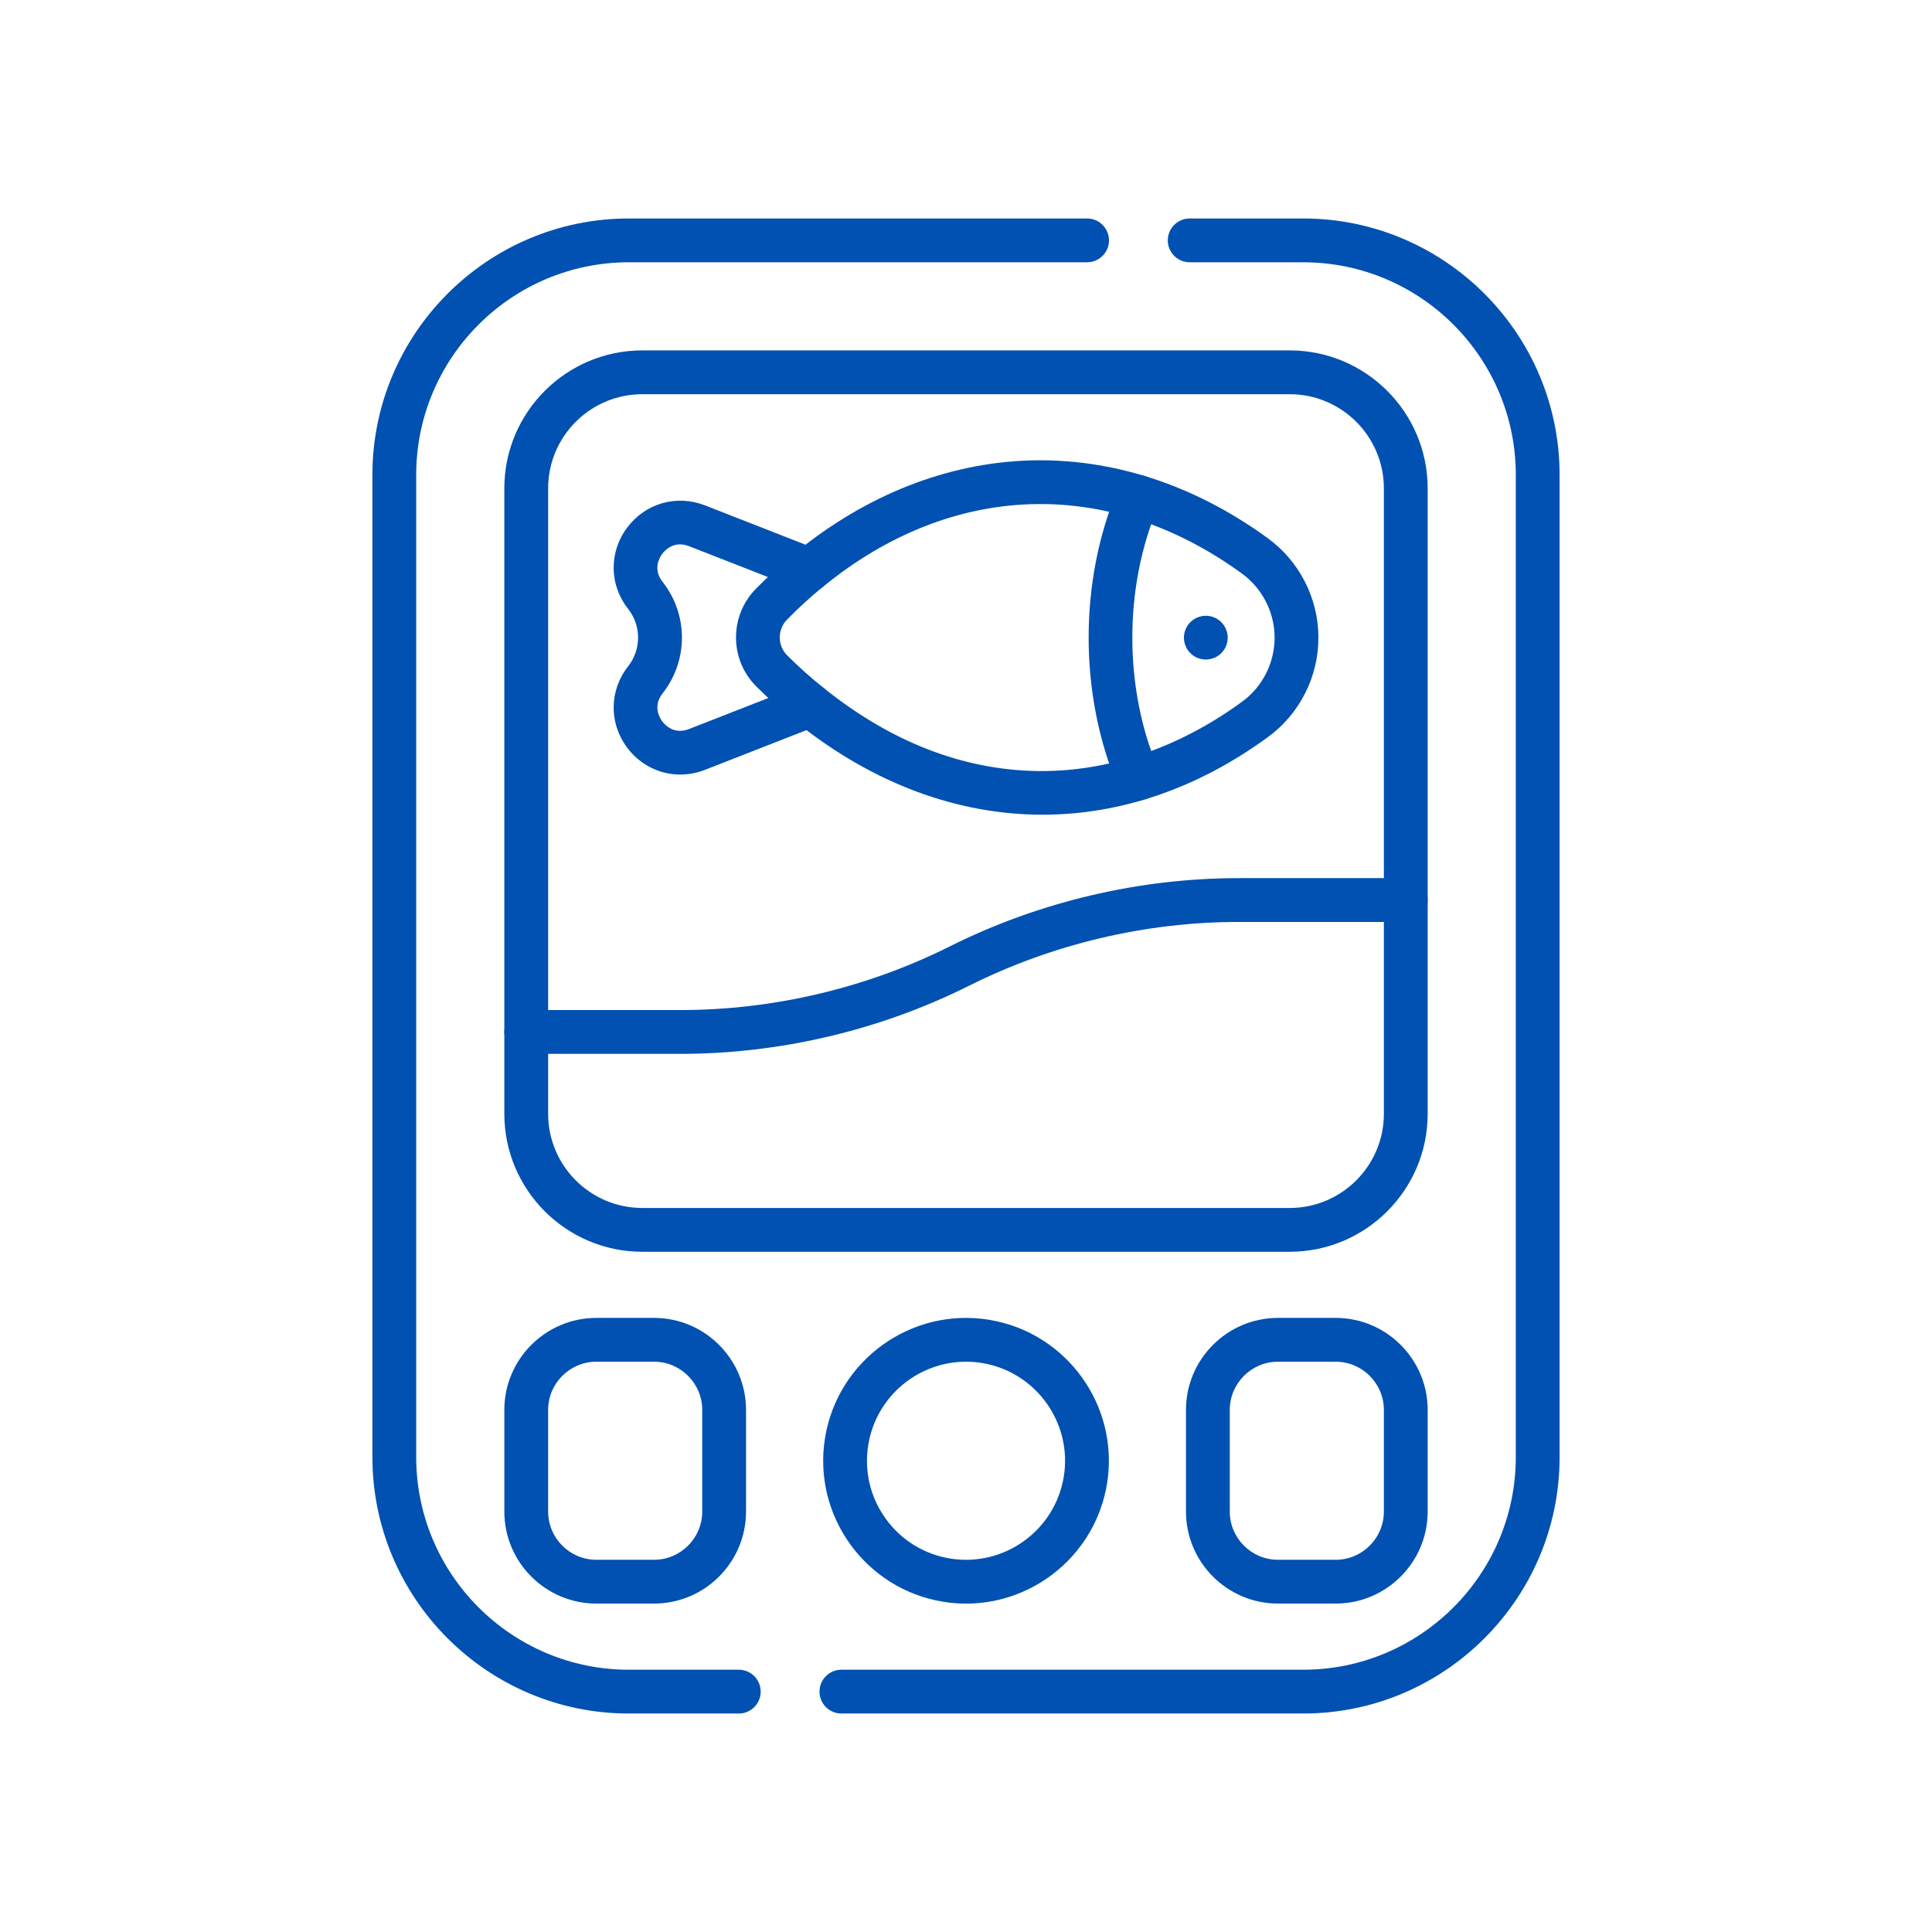 <?xml version="1.0" encoding="UTF-8"?>
<svg id="Layer_1" data-name="Layer 1" xmlns="http://www.w3.org/2000/svg" viewBox="0 0 300 300">
  <defs>
    <style>
      .cls-1 {
        fill: #0051b1;
      }
    </style>
  </defs>
  <path class="cls-1" d="M114.719,266.075h-17.072c-21.957,0-39.82-17.863-39.82-39.82V73.746c0-21.957,17.863-39.821,39.82-39.821h71.155c1.878,0,3.401,1.522,3.401,3.401s-1.522,3.401-3.401,3.401h-71.155c-18.207,0-33.019,14.812-33.019,33.019v152.509c0,18.207,14.812,33.019,33.019,33.019h17.072c1.878,0,3.401,1.522,3.401,3.401s-1.522,3.401-3.401,3.401Z"/>
  <path class="cls-1" d="M202.354,266.075h-71.702c-1.878,0-3.401-1.522-3.401-3.401s1.522-3.401,3.401-3.401h71.702c18.207,0,33.019-14.812,33.019-33.019V73.746c0-18.207-14.812-33.019-33.019-33.019h-17.618c-1.878,0-3.401-1.522-3.401-3.401s1.522-3.401,3.401-3.401h17.618c21.957,0,39.82,17.863,39.82,39.821v152.509c0,21.957-17.863,39.82-39.82,39.82Z"/>
  <path class="cls-1" d="M161.879,126.506c-13.139.001-26.297-4.796-38.212-14.352-2.177-1.741-4.277-3.617-6.237-5.571-4.163-4.15-4.195-10.941-.07-15.139,1.939-1.977,4.008-3.867,6.148-5.614.037-.03.073-.059.111-.087,10.96-8.923,23.494-13.847,36.256-14.243,12.825-.391,25.604,3.779,36.989,12.076,4.871,3.547,7.808,9.257,7.858,15.276.055,6.14-2.864,11.966-7.809,15.58-11.012,8.059-23.015,12.074-35.034,12.074ZM127.706,91.182c-1.91,1.565-3.757,3.256-5.492,5.026-1.518,1.544-1.509,4.037.018,5.559,1.785,1.78,3.699,3.489,5.686,5.079,10.429,8.364,21.578,12.696,33.14,12.88,10.961.16,21.961-3.555,31.839-10.784,3.181-2.325,5.058-6.075,5.023-10.031-.031-3.876-1.923-7.552-5.061-9.837-20.711-15.093-45.026-14.336-65.044,2.024-.036.029-.072.057-.108.085Z"/>
  <path class="cls-1" d="M105.632,120.272c-3.19 0-6.247-1.487-8.266-4.204-2.831-3.808-2.763-8.874.17-12.606,2.062-2.62,2.061-6.284-.001-8.91-2.93-3.72-3.003-8.782-.177-12.591,2.829-3.813,7.7-5.213,12.118-3.483l17.345,6.789c1.306.475,2.241,1.727,2.241,3.197,0,1.878-1.52,3.401-3.398,3.401h-.004c-.424,0-.844-.079-1.239-.234l-17.422-6.82c-2.364-.927-3.795.685-4.177,1.202-.381.514-1.505,2.347.062,4.334,4.009,5.108,4.008,12.227.002,17.318-1.567,1.995-.441,3.83-.058,4.345.382.514,1.811,2.118,4.17,1.194l17.561-6.87c1.748-.685,3.721.179,4.406,1.928.684,1.749-.179,3.722-1.928,4.406l-17.559,6.869c-1.263.495-2.564.735-3.843.735Z"/>
  <path class="cls-1" d="M176.771,124.288c-1.32,0-2.575-.773-3.128-2.063-6.126-14.304-6.131-32.086-.015-46.405.738-1.726,2.736-2.529,4.463-1.792,1.727.738,2.529,2.736,1.792,4.463-5.412,12.67-5.408,28.401.012,41.056.739,1.726-.061,3.725-1.788,4.465-.436.187-.89.275-1.337.275Z"/>
  <path class="cls-1" d="M200.269,194.373h-100.537c-11.811,0-21.42-9.609-21.42-21.42v-97.123c0-11.811,9.609-21.419,21.42-21.419h100.537c11.811,0,21.42,9.609,21.42,21.419v97.123c0,11.811-9.609,21.42-21.42,21.42ZM99.732,61.213c-8.061,0-14.618,6.558-14.618,14.618v97.123c0,8.061,6.558,14.618,14.618,14.618h100.537c8.061,0,14.618-6.558,14.618-14.618v-97.123c0-8.06-6.558-14.618-14.618-14.618h-100.537Z"/>
  <path class="cls-1" d="M105.613,163.644h-23.9c-1.878,0-3.401-1.522-3.401-3.401s1.522-3.401,3.401-3.401h23.9c14.468,0,28.946-3.418,41.868-9.884,13.869-6.936,29.399-10.603,44.911-10.603h25.895c1.878,0,3.401,1.522,3.401,3.401s-1.522,3.401-3.401,3.401h-25.895c-14.462,0-28.94,3.418-41.868,9.884-13.862,6.936-29.392,10.603-44.911,10.603Z"/>
  <path class="cls-1" d="M150.017,249.007c-1.176,0-2.368-.094-3.565-.288-12.072-1.959-20.3-13.374-18.341-25.447,1.959-12.072,13.374-20.298,25.447-18.341,12.072,1.96,20.3,13.375,18.341,25.447-1.765,10.874-11.203,18.629-21.881,18.629ZM149.996,211.445c-7.405,0-13.948,5.377-15.171,12.917-.658,4.055.302,8.123,2.704,11.456s5.958,5.53,10.012,6.188c8.371,1.357,16.285-4.346,17.644-12.717,1.358-8.37-4.346-16.285-12.717-17.643-.83-.135-1.656-.2-2.472-.2Z"/>
  <path class="cls-1" d="M207.398,249.003h-8.95c-7.879,0-14.29-6.411-14.29-14.291v-15.779c0-7.879,6.411-14.29,14.29-14.29h8.95c7.879,0,14.29,6.411,14.29,14.29v15.779c0,7.88-6.411,14.291-14.29,14.291ZM198.448,211.445c-4.129,0-7.489,3.359-7.489,7.489v15.779c0,4.129,3.359,7.489,7.489,7.489h8.95c4.129,0,7.489-3.36,7.489-7.489v-15.779c0-4.129-3.359-7.489-7.489-7.489h-8.95Z"/>
  <path class="cls-1" d="M101.553,249.003h-8.95c-7.879,0-14.29-6.411-14.29-14.291v-15.779c0-7.879,6.411-14.29,14.29-14.29h8.95c7.88,0,14.291,6.411,14.291,14.29v15.779c0,7.88-6.411,14.291-14.291,14.291ZM92.603,211.445c-4.129,0-7.489,3.359-7.489,7.489v15.779c0,4.129,3.359,7.489,7.489,7.489h8.95c4.129,0,7.489-3.36,7.489-7.489v-15.779c0-4.129-3.36-7.489-7.489-7.489h-8.95Z"/>
  <path class="cls-1" d="M187.239,102.414c-.893,0-1.773-.363-2.403-.998-.159-.154-.299-.326-.426-.517-.122-.182-.227-.381-.308-.585-.086-.204-.154-.417-.195-.635-.046-.222-.068-.444-.068-.666s.023-.444.068-.662c.041-.218.108-.431.195-.635.081-.209.186-.403.308-.589.127-.186.267-.358.426-.517.789-.789,1.963-1.152,3.069-.929.213.045.431.108.635.195.204.081.403.19.585.313.186.122.363.263.517.422.635.635.998,1.51.998,2.403s-.363,1.773-.998,2.403c-.154.159-.331.299-.517.426-.182.122-.381.227-.585.313-.204.082-.422.15-.635.19-.222.046-.444.068-.666.068Z"/>
</svg>